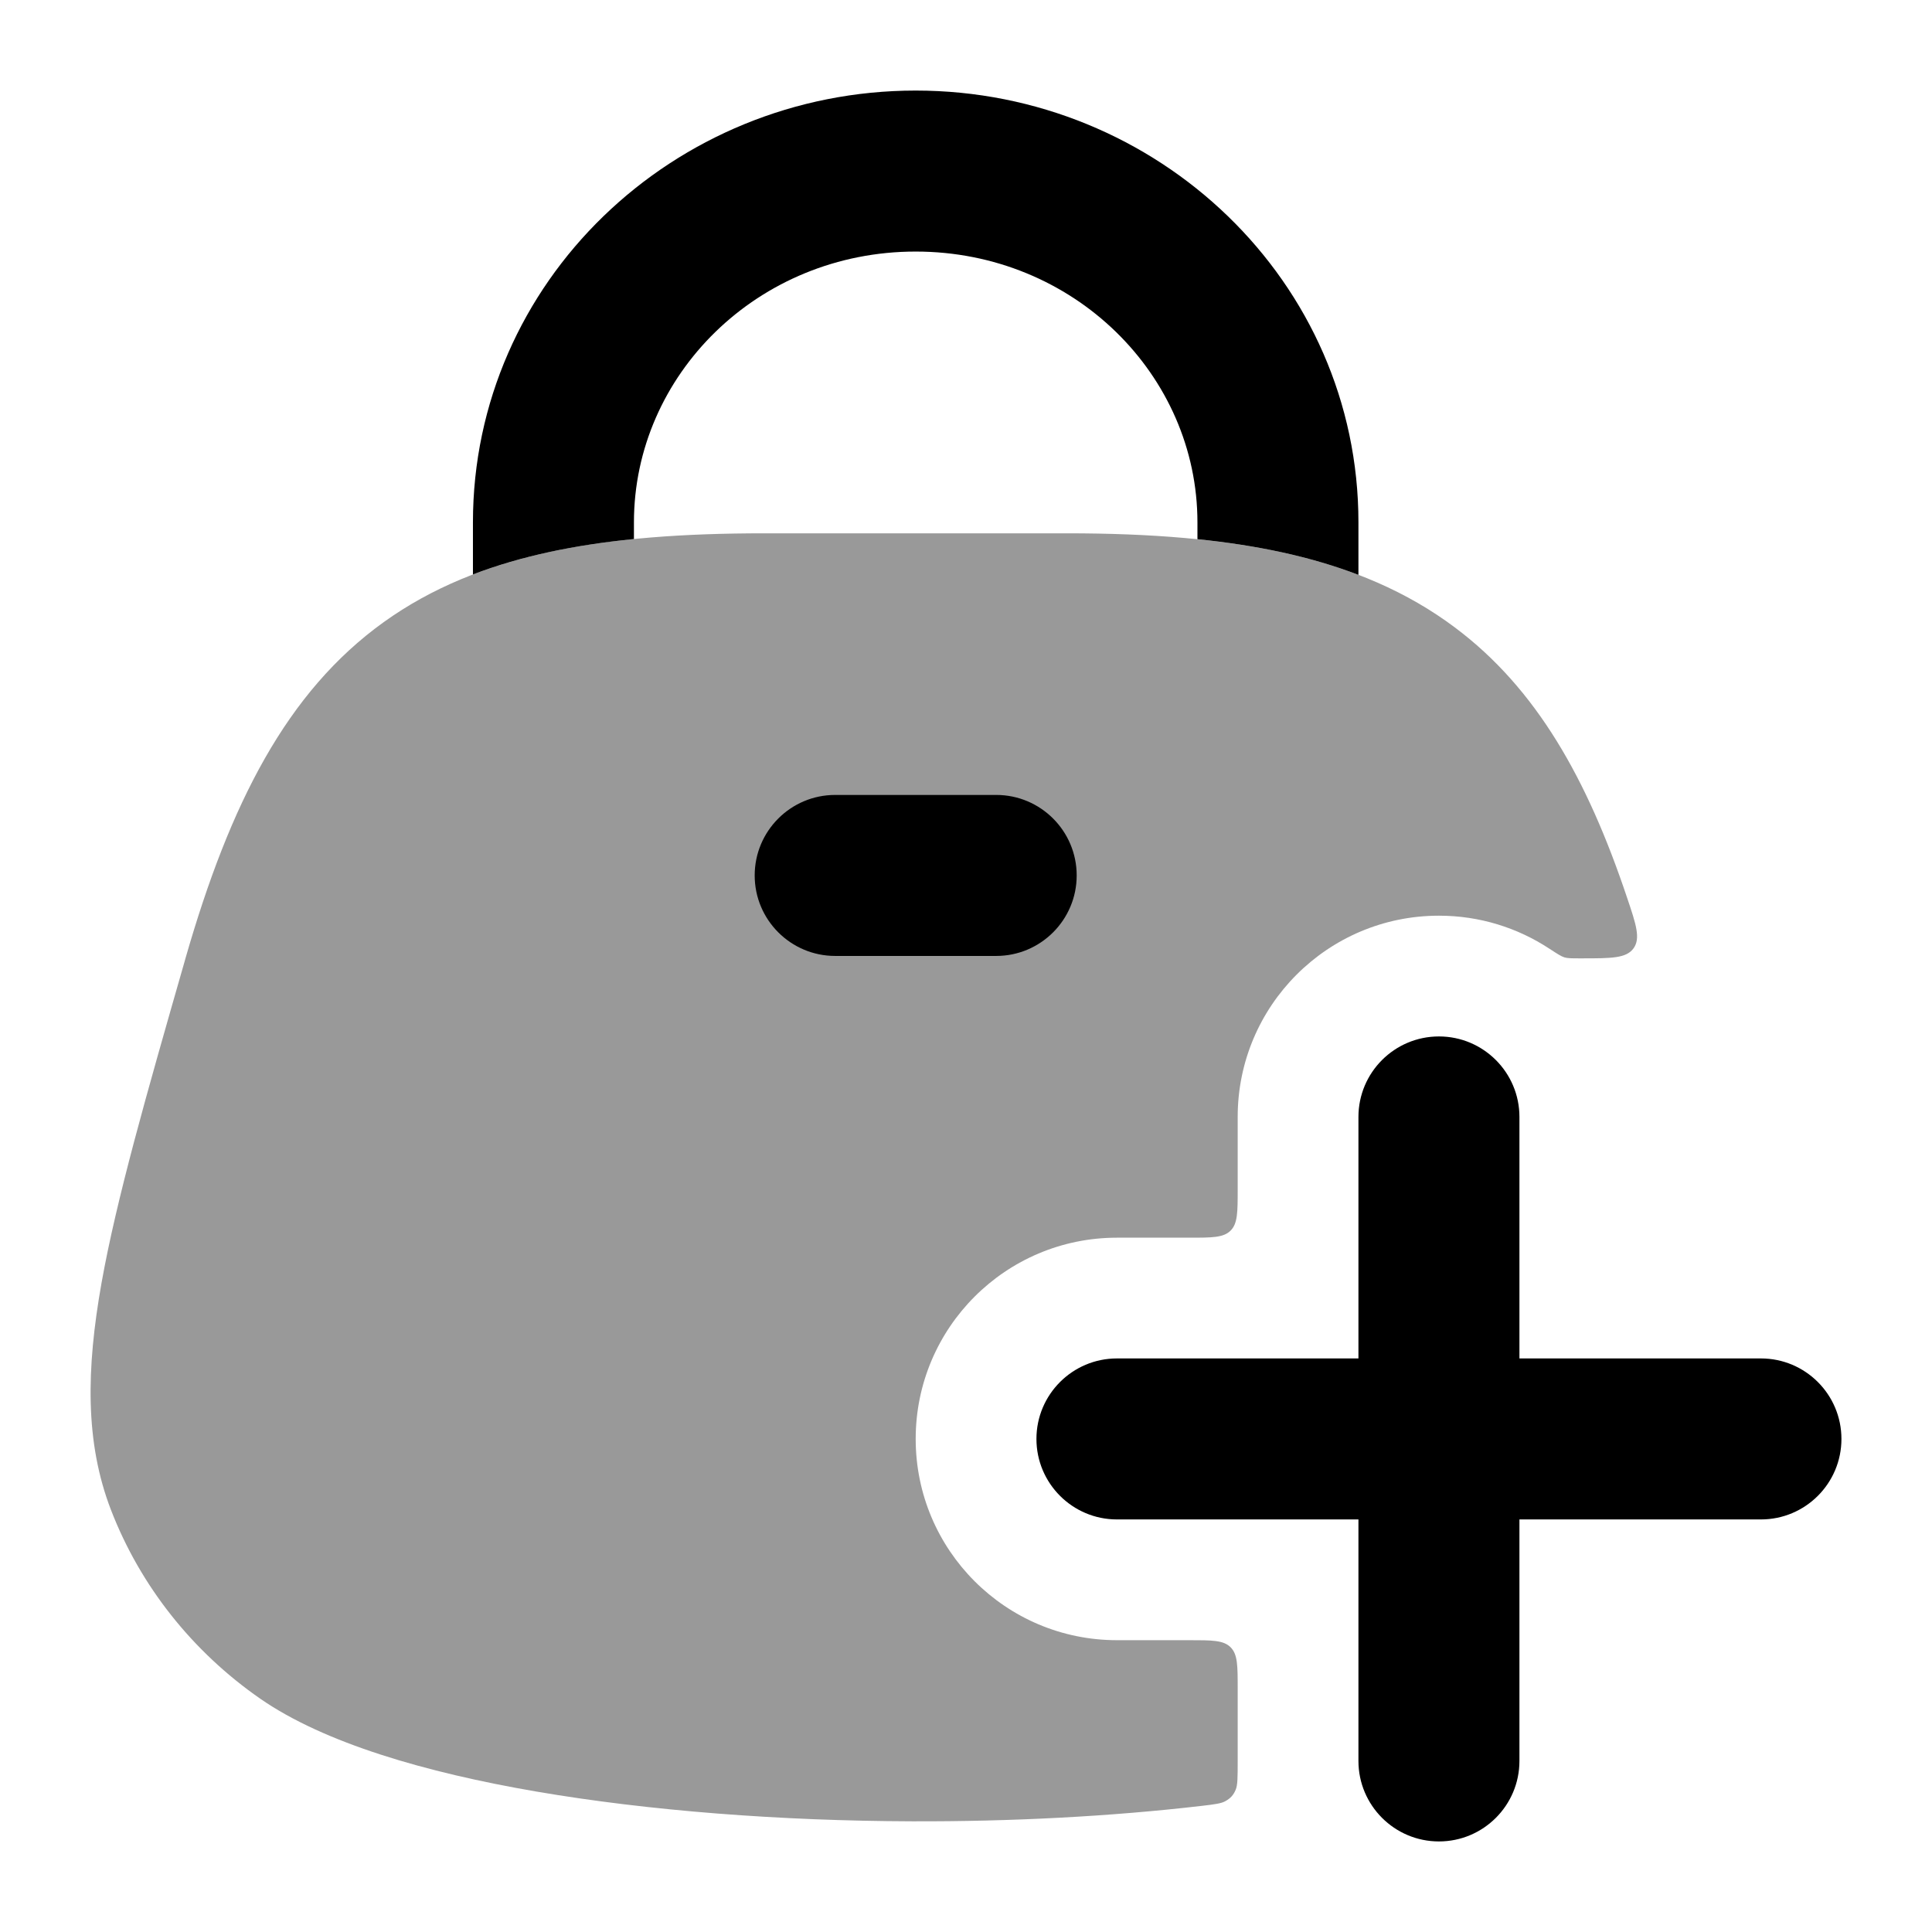 <svg width="24" height="24" viewBox="0 0 24 24" xmlns="http://www.w3.org/2000/svg">
<path opacity="0.4" d="M9.493 6.625C7.513 6.625 5.963 6.87 4.767 7.728C3.562 8.594 2.857 9.98 2.304 11.905L2.292 11.948C1.818 13.601 1.446 14.898 1.26 15.944C1.072 17.007 1.054 17.916 1.379 18.758C1.744 19.703 2.391 20.517 3.233 21.102C4.028 21.653 5.287 22.019 6.661 22.255C8.066 22.496 9.7 22.62 11.328 22.625C12.554 22.629 13.788 22.566 14.93 22.433C15.091 22.414 15.172 22.404 15.225 22.373C15.288 22.337 15.322 22.299 15.35 22.233C15.375 22.176 15.375 22.076 15.375 21.875V20.975C15.375 20.692 15.375 20.551 15.287 20.463C15.199 20.375 15.058 20.375 14.775 20.375H13.875C12.494 20.375 11.375 19.256 11.375 17.875C11.375 16.494 12.494 15.375 13.875 15.375H14.775C15.058 15.375 15.199 15.375 15.287 15.287C15.375 15.199 15.375 15.058 15.375 14.775V13.875C15.375 12.494 16.494 11.375 17.875 11.375C18.382 11.375 18.853 11.526 19.247 11.785C19.344 11.848 19.392 11.88 19.434 11.893C19.476 11.905 19.525 11.905 19.622 11.905H19.65C20.018 11.905 20.202 11.905 20.292 11.781C20.382 11.656 20.325 11.485 20.21 11.145C19.718 9.678 19.087 8.552 18.071 7.793C16.89 6.909 15.326 6.625 13.257 6.625H9.493Z" fill="currentColor"/>
<path fill-rule="evenodd" clip-rule="evenodd" d="M9.375 10.875C9.375 10.323 9.823 9.875 10.375 9.875H12.375C12.927 9.875 13.375 10.323 13.375 10.875C13.375 11.427 12.927 11.875 12.375 11.875H10.375C9.823 11.875 9.375 11.427 9.375 10.875Z" fill="currentColor"/>
<path fill-rule="evenodd" clip-rule="evenodd" d="M17.875 12.875C18.427 12.875 18.875 13.323 18.875 13.875V16.875H21.875C22.427 16.875 22.875 17.323 22.875 17.875C22.875 18.427 22.427 18.875 21.875 18.875H18.875V21.875C18.875 22.427 18.427 22.875 17.875 22.875C17.323 22.875 16.875 22.427 16.875 21.875V18.875H13.875C13.323 18.875 12.875 18.427 12.875 17.875C12.875 17.323 13.323 16.875 13.875 16.875H16.875L16.875 13.875C16.875 13.323 17.323 12.875 17.875 12.875Z" fill="currentColor"/>
<path d="M7.875 6.489C7.875 4.66 9.413 3.125 11.375 3.125C13.337 3.125 14.875 4.66 14.875 6.489V6.698C15.62 6.774 16.283 6.914 16.875 7.141V6.489C16.875 3.498 14.383 1.125 11.375 1.125C8.367 1.125 5.875 3.498 5.875 6.489V7.136C6.472 6.907 7.137 6.77 7.875 6.696V6.489Z" fill="currentColor"/>
</svg>
